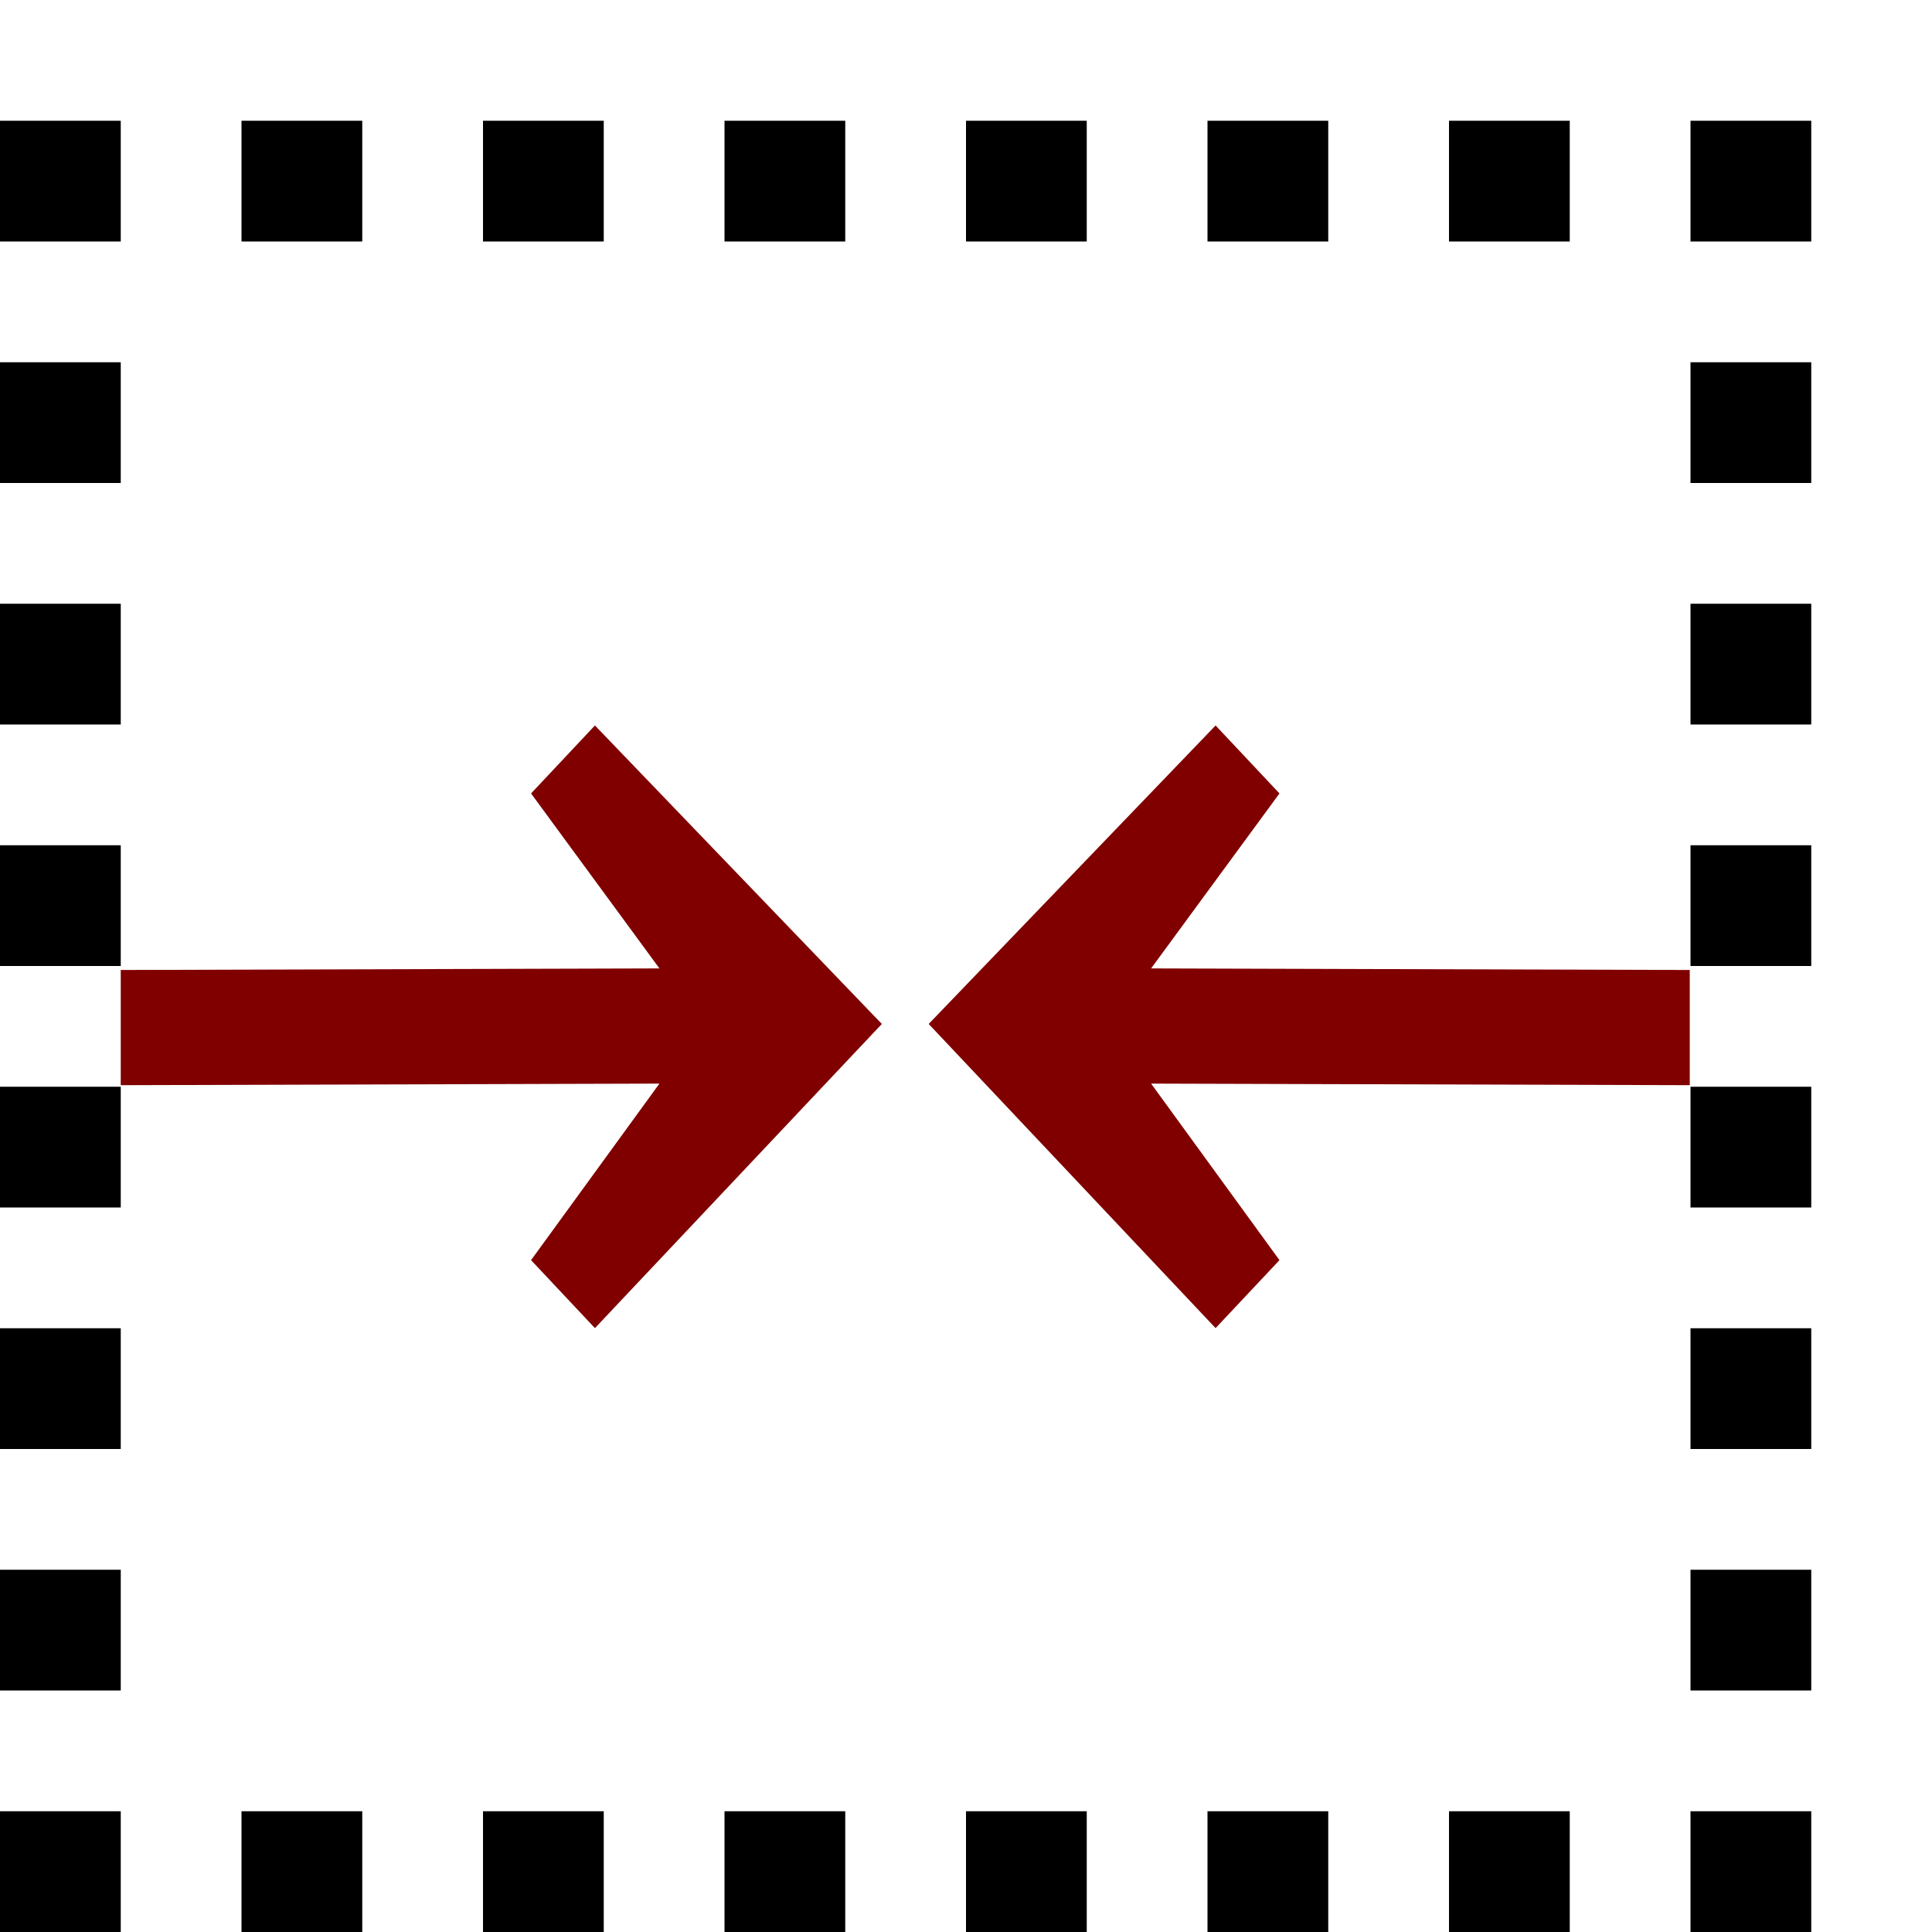 <?xml version="1.0" encoding="UTF-8" standalone="no"?>
<!-- Created with Inkscape (http://www.inkscape.org/) -->

<svg
   xmlns:dc="http://purl.org/dc/elements/1.1/"
   xmlns:cc="http://creativecommons.org/ns#"
   xmlns:rdf="http://www.w3.org/1999/02/22-rdf-syntax-ns#"
   xmlns:svg="http://www.w3.org/2000/svg"
   xmlns="http://www.w3.org/2000/svg"
   xmlns:xlink="http://www.w3.org/1999/xlink"
   version="1.0"
   width="128"
   height="128"
   id="svg2">
  <defs
     id="defs4" />
  <g
     transform="matrix(-5.958,0,0,5.96,127.366,0.54)"
     id="text3320"
     style="font-size:16px;font-style:normal;font-variant:normal;font-weight:bold;font-stretch:normal;text-align:start;line-height:125%;letter-spacing:0px;word-spacing:0px;writing-mode:lr-tb;text-anchor:start;fill:#000000;fill-opacity:1;stroke:none;font-family:msbm10;-inkscape-font-specification:msbm10 Bold" />
  <g
     transform="scale(8,8)"
     id="g6326">
    <g
       transform="translate(-2,-1)"
       id="g4471-5">
      <rect
         width="1"
         height="1"
         x="2"
         y="2"
         id="rect4759-5"
         style="fill:#000000;fill-opacity:1;fill-rule:evenodd;stroke:none" />
      <rect
         width="1"
         height="1"
         x="4"
         y="2"
         id="rect4761-1"
         style="fill:#000000;fill-opacity:1;fill-rule:evenodd;stroke:none" />
      <rect
         width="1"
         height="1"
         x="6"
         y="2"
         id="rect4763-7"
         style="fill:#000000;fill-opacity:1;fill-rule:evenodd;stroke:none" />
      <rect
         width="1"
         height="1"
         x="8"
         y="2"
         id="rect4765-1"
         style="fill:#000000;fill-opacity:1;fill-rule:evenodd;stroke:none" />
      <rect
         width="1"
         height="1"
         x="10"
         y="2"
         id="rect4767-1"
         style="fill:#000000;fill-opacity:1;fill-rule:evenodd;stroke:none" />
      <rect
         width="1"
         height="1"
         x="12"
         y="2"
         id="rect4769-5"
         style="fill:#000000;fill-opacity:1;fill-rule:evenodd;stroke:none" />
      <rect
         width="1"
         height="1"
         x="16"
         y="2"
         id="rect4771-2"
         style="fill:#000000;fill-opacity:1;fill-rule:evenodd;stroke:none" />
      <rect
         width="1"
         height="1"
         x="16"
         y="4"
         id="rect4773-7"
         style="fill:#000000;fill-opacity:1;fill-rule:evenodd;stroke:none" />
      <rect
         width="1"
         height="1"
         x="16"
         y="6"
         id="rect4775-6"
         style="fill:#000000;fill-opacity:1;fill-rule:evenodd;stroke:none" />
      <rect
         width="1"
         height="1"
         x="16"
         y="8"
         id="rect4777-1"
         style="fill:#000000;fill-opacity:1;fill-rule:evenodd;stroke:none" />
      <rect
         width="1"
         height="1"
         x="16"
         y="10"
         id="rect4779-4"
         style="fill:#000000;fill-opacity:1;fill-rule:evenodd;stroke:none" />
      <rect
         width="1"
         height="1"
         x="16"
         y="12"
         id="rect4781-2"
         style="fill:#000000;fill-opacity:1;fill-rule:evenodd;stroke:none" />
      <rect
         width="1"
         height="1"
         x="16"
         y="14"
         id="rect4783-3"
         style="fill:#000000;fill-opacity:1;fill-rule:evenodd;stroke:none" />
      <rect
         width="1"
         height="1"
         x="12"
         y="16"
         id="rect4785-2"
         style="fill:#000000;fill-opacity:1;fill-rule:evenodd;stroke:none" />
      <rect
         width="1"
         height="1"
         x="10"
         y="16"
         id="rect4787-2"
         style="fill:#000000;fill-opacity:1;fill-rule:evenodd;stroke:none" />
      <rect
         width="1"
         height="1"
         x="8"
         y="16"
         id="rect4789-1"
         style="fill:#000000;fill-opacity:1;fill-rule:evenodd;stroke:none" />
      <rect
         width="1"
         height="1"
         x="6"
         y="16"
         id="rect4791-6"
         style="fill:#000000;fill-opacity:1;fill-rule:evenodd;stroke:none" />
      <rect
         width="1"
         height="1"
         x="4"
         y="16"
         id="rect4793-8"
         style="fill:#000000;fill-opacity:1;fill-rule:evenodd;stroke:none" />
      <rect
         width="1"
         height="1"
         x="2"
         y="14"
         id="rect4795-5"
         style="fill:#000000;fill-opacity:1;fill-rule:evenodd;stroke:none" />
      <rect
         width="1"
         height="1"
         x="2"
         y="12"
         id="rect4797-7"
         style="fill:#000000;fill-opacity:1;fill-rule:evenodd;stroke:none" />
      <rect
         width="1"
         height="1"
         x="2"
         y="10"
         id="rect4799-6"
         style="fill:#000000;fill-opacity:1;fill-rule:evenodd;stroke:none" />
      <rect
         width="1"
         height="1"
         x="2"
         y="8"
         id="rect4801-1"
         style="fill:#000000;fill-opacity:1;fill-rule:evenodd;stroke:none" />
      <rect
         width="1"
         height="1"
         x="2"
         y="6"
         id="rect4803-8"
         style="fill:#000000;fill-opacity:1;fill-rule:evenodd;stroke:none" />
      <rect
         width="1"
         height="1"
         x="2"
         y="4"
         id="rect4805-9"
         style="fill:#000000;fill-opacity:1;fill-rule:evenodd;stroke:none" />
      <rect
         width="1"
         height="1"
         x="2"
         y="16"
         id="rect3637-2"
         style="fill:#000000;fill-opacity:1;fill-rule:evenodd;stroke:none" />
      <rect
         width="1"
         height="1"
         x="16"
         y="16"
         id="rect3641-7"
         style="fill:#000000;fill-opacity:1;fill-rule:evenodd;stroke:none" />
      <use
         transform="translate(-2,0)"
         id="use3060-9"
         x="0"
         y="0"
         width="20"
         height="20"
         xlink:href="#rect4771-2" />
      <use
         transform="translate(0,14)"
         id="use3062-5"
         x="0"
         y="0"
         width="20"
         height="20"
         xlink:href="#use3060-9" />
    </g>
    <path
       d="m 1,8.987 4.461,-0.013 -1.063,1.462 0.529,0.563 2.376,-2.519 -2.376,-2.472 -0.529,0.563 1.063,1.449 L 1,8.033 z"
       id="g1-36"
       style="fill:#800000;fill-opacity:1" />
    <use
       transform="matrix(-1,0,0,1,14.994,0)"
       id="use6287"
       x="0"
       y="0"
       width="16"
       height="16"
       xlink:href="#g1-36" />
  </g>
</svg>
